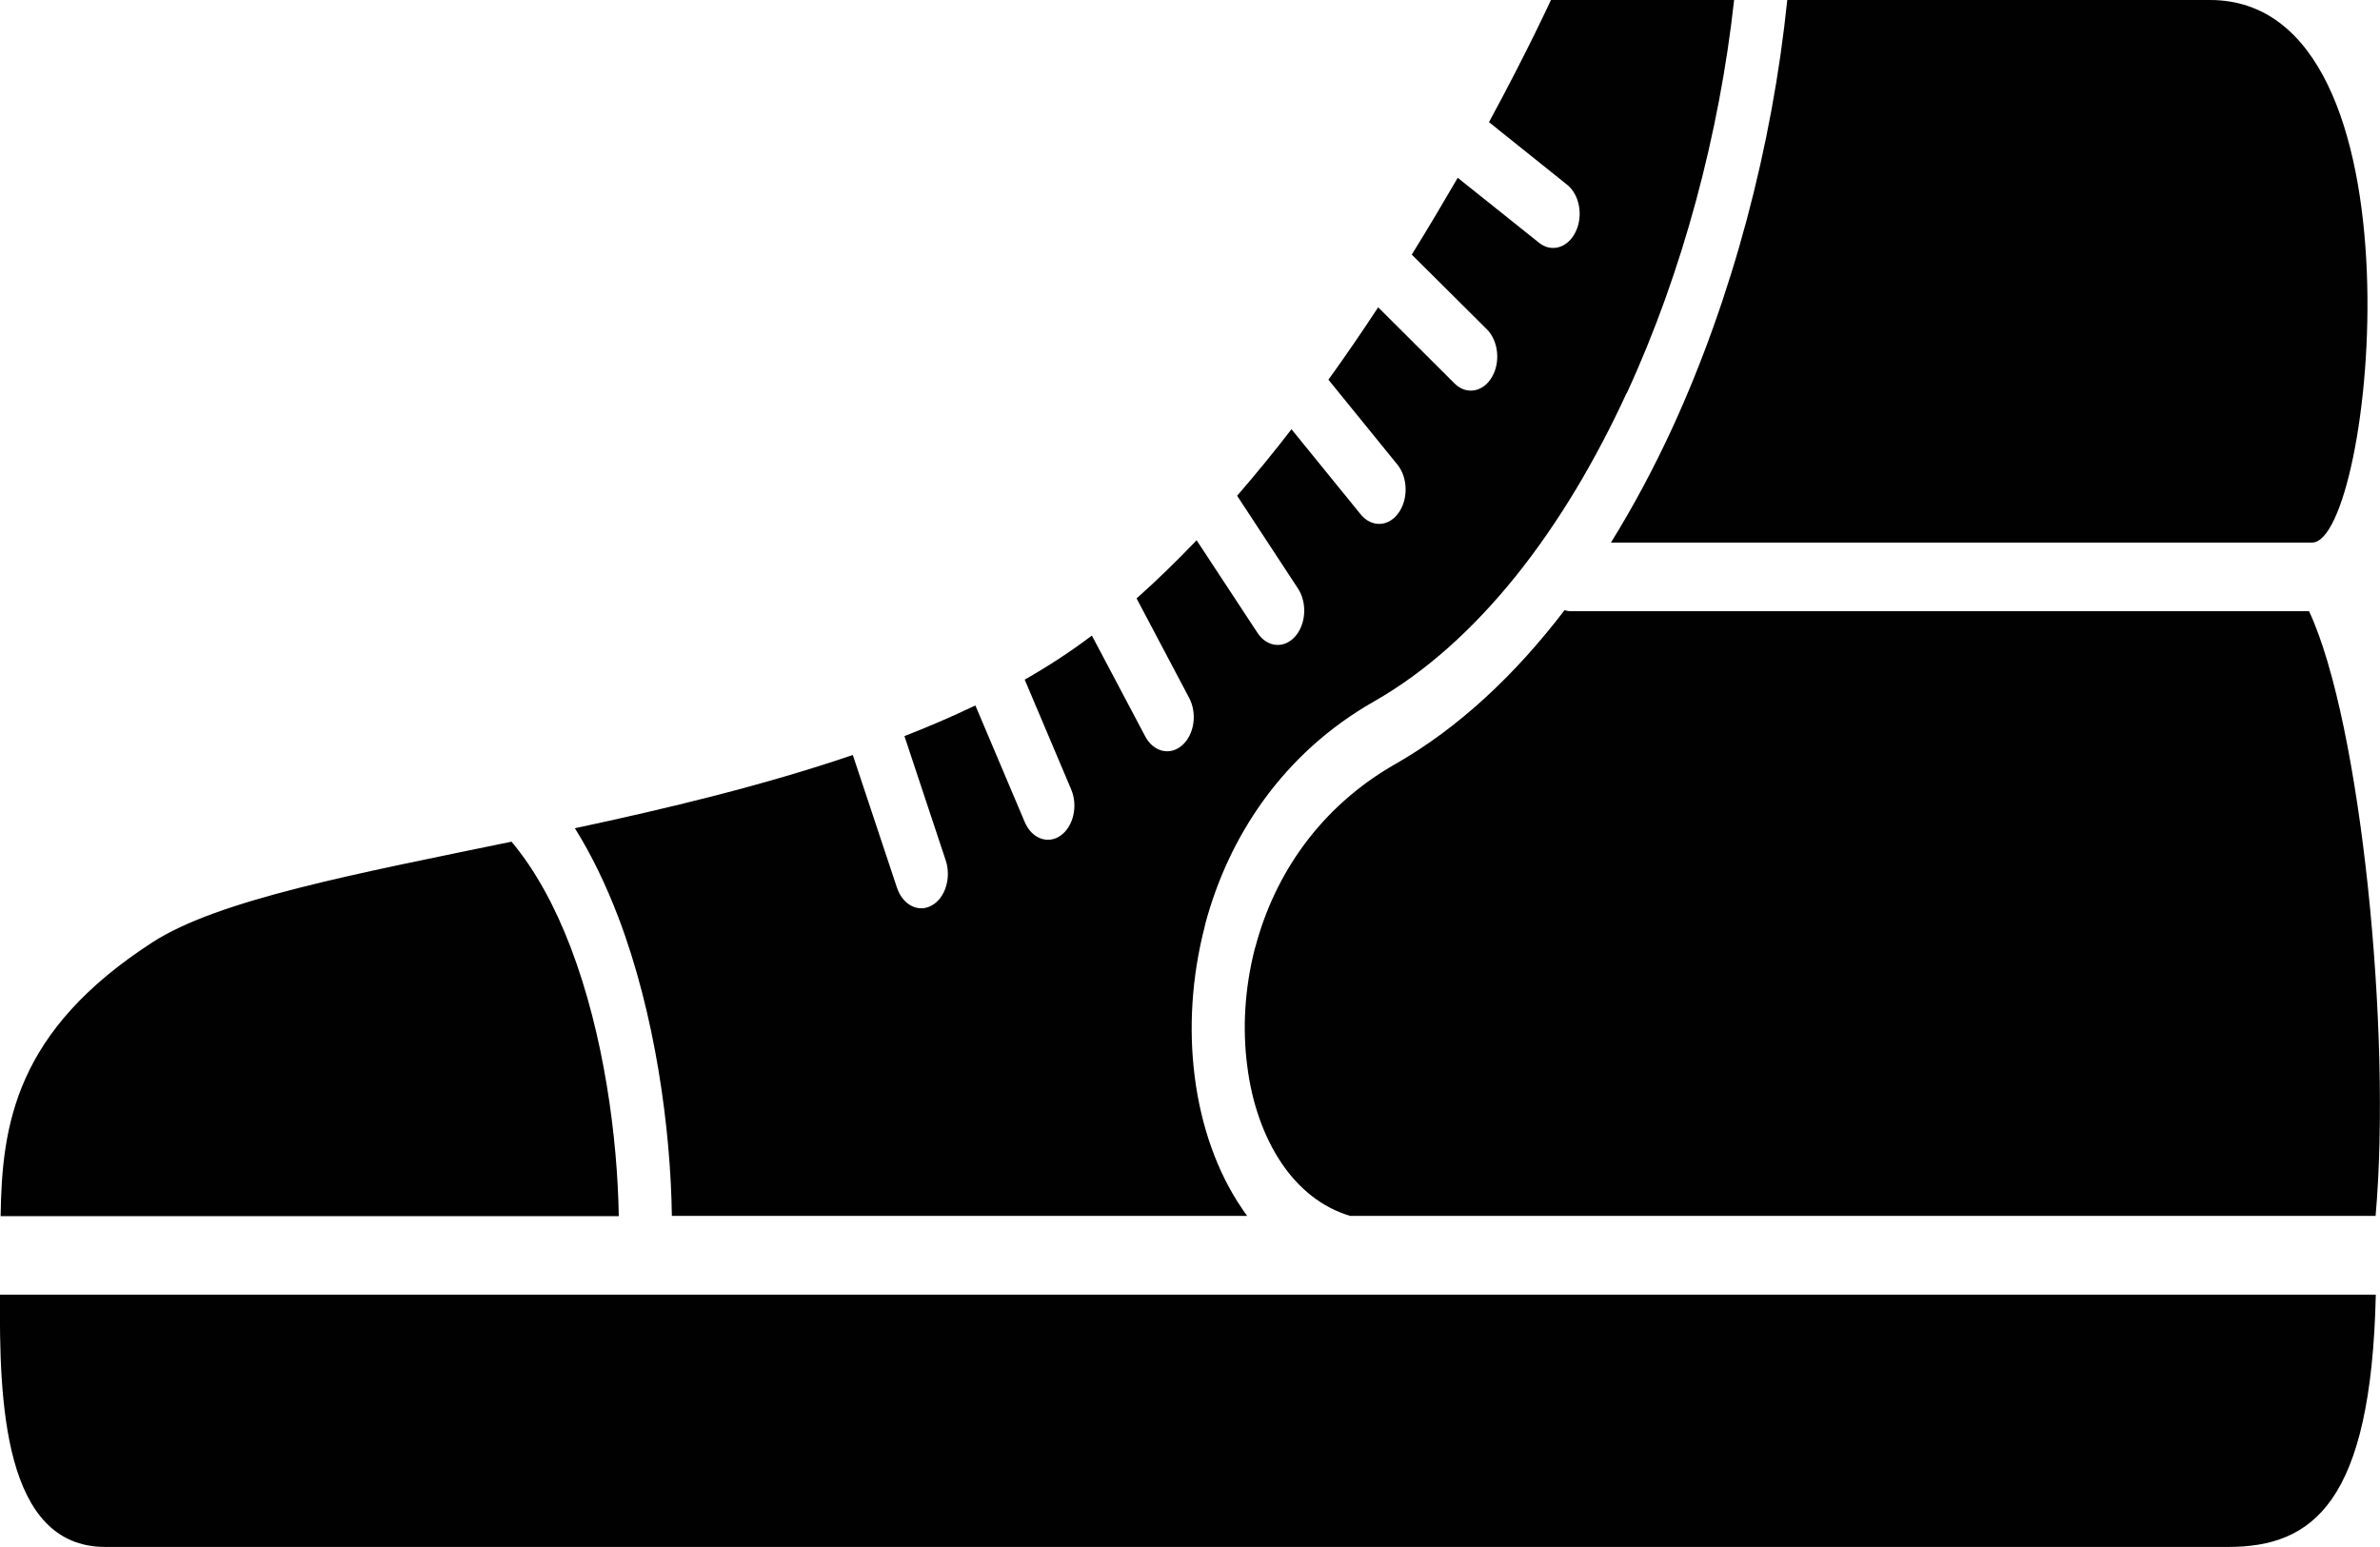 <?xml version="1.0" encoding="UTF-8"?>
<svg id="Layer_1" data-name="Layer 1" xmlns="http://www.w3.org/2000/svg" viewBox="0 0 11.339 7.37">
  <defs>
    <style>
      .cls-1 {
        fill: #010101;
        fill-rule: evenodd;
      }
    </style>
  </defs>
  <path class="cls-1" d="M11.319,6.168c-.022,.991-.3,1.202-.703,1.202H.501c-.486,0-.505-.699-.501-1.202H11.319ZM2.719,4.514c.158,.414,.223,.904,.229,1.28H.003c.006-.437,.071-.883,.724-1.305,.314-.203,.969-.326,1.71-.479,.116,.138,.209,.313,.282,.504ZM7.749,1.874c-.297,.645-.706,1.185-1.203,1.468-.434,.247-.693,.644-.804,1.061l-.003,.014c-.062,.24-.076,.486-.047,.713,.03,.236,.107,.454,.224,.626,.008,.013,.017,.025,.026,.037H3.201c-.006-.417-.079-.96-.255-1.423-.058-.152-.127-.296-.207-.424,.44-.094,.898-.204,1.324-.349l.21,.631c.027,.083,.102,.122,.166,.086,.064-.035,.094-.131,.067-.214l-.197-.593c.116-.045,.229-.094,.338-.146l.235,.555c.033,.079,.11,.108,.171,.065,.061-.043,.084-.142,.05-.221l-.221-.522c.114-.065,.221-.135,.32-.21l.254,.48c.039,.074,.118,.094,.176,.043,.058-.051,.073-.152,.033-.227l-.25-.473c.098-.087,.193-.18,.286-.277l.29,.441c.045,.069,.125,.077,.178,.019s.06-.161,.015-.23l-.29-.442c.089-.103,.176-.209,.259-.317l.33,.406c.051,.062,.131,.06,.179-.006,.048-.065,.046-.169-.004-.231l-.329-.405c.083-.115,.162-.231,.237-.345l.364,.363c.055,.055,.135,.042,.177-.029,.043-.071,.032-.174-.023-.229l-.358-.356c.079-.127,.152-.251,.219-.366l.388,.31c.059,.047,.137,.024,.174-.053,.037-.077,.018-.177-.041-.224l-.372-.298c.189-.349,.296-.584,.296-.584h.872c-.07,.637-.245,1.297-.511,1.874Zm-.074,.711c.106-.171,.204-.354,.292-.545C8.255,1.413,8.444,.694,8.515,0h2.014c1.052,0,.778,2.581,.487,2.585h-3.34Zm-1.242,3.208c-.135-.04-.245-.13-.327-.251-.085-.126-.142-.287-.164-.465-.023-.177-.012-.368,.036-.556l.004-.013c.09-.338,.304-.662,.666-.868,.3-.171,.57-.424,.806-.733,.009,.003,.019,.005,.03,.005h3.517c.248,.531,.394,2.011,.317,2.881H6.433Z"/>
</svg>